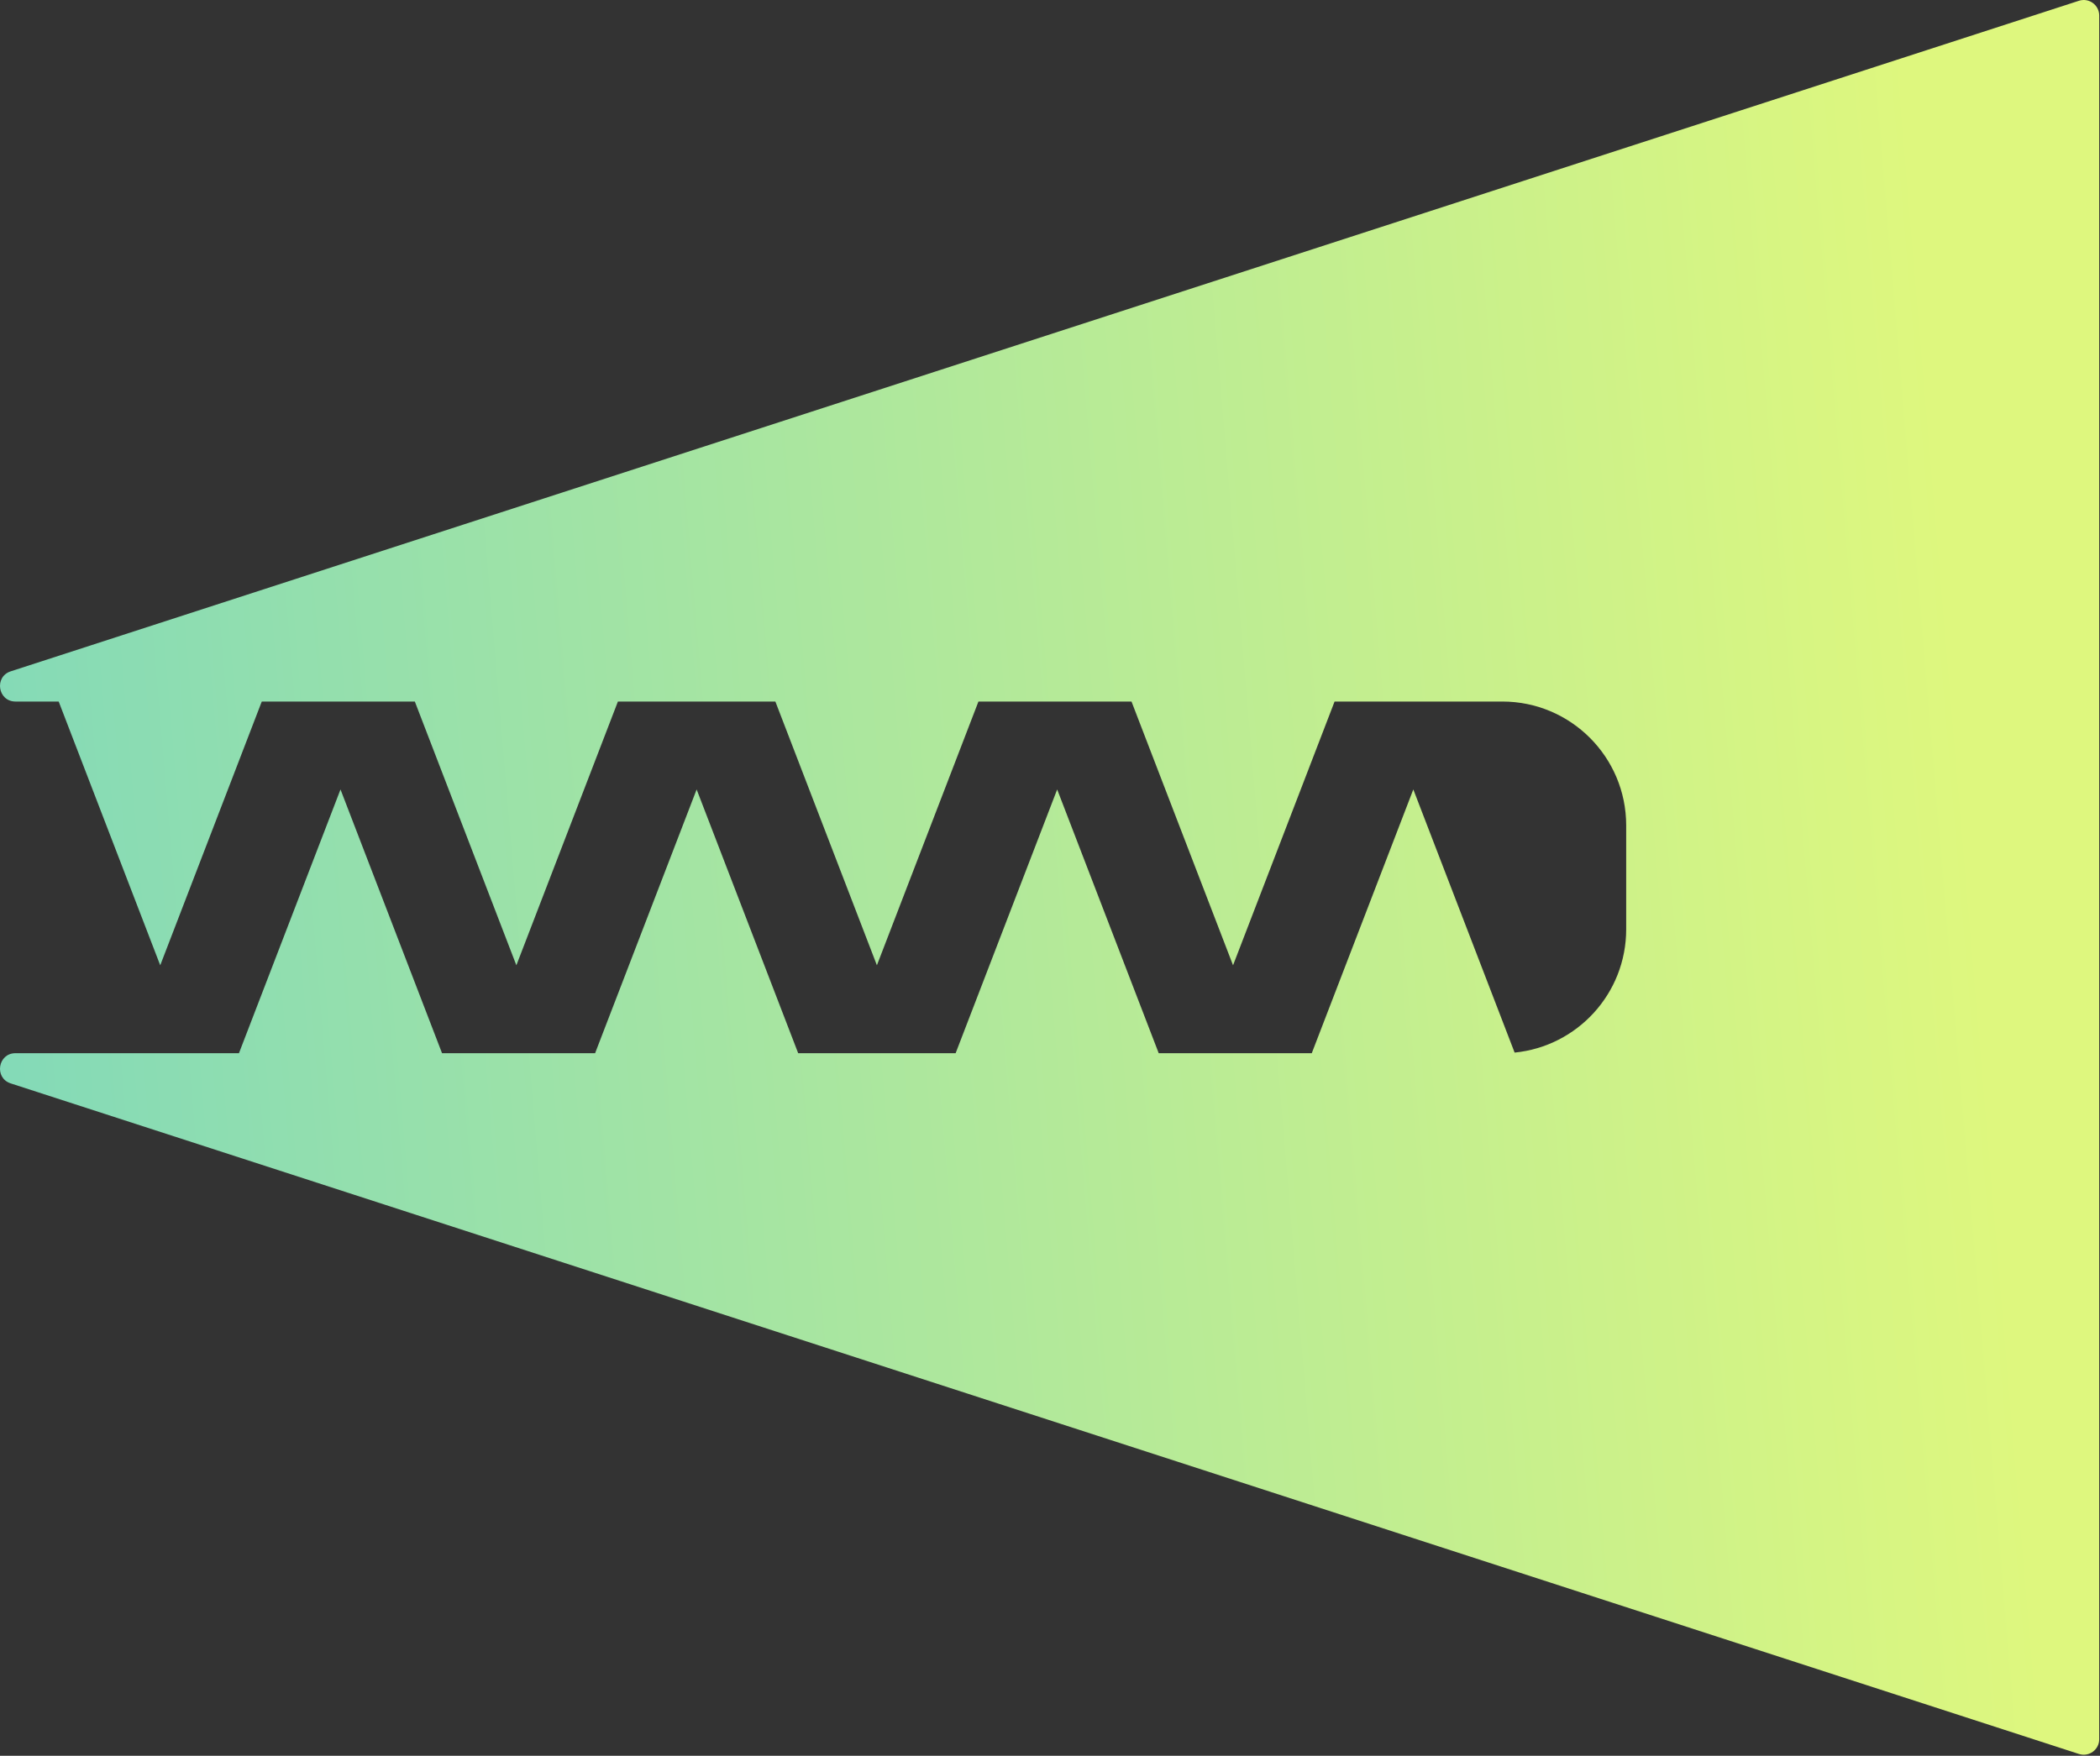 <svg width="678" height="567" viewBox="0 0 678 567" fill="none" xmlns="http://www.w3.org/2000/svg">
<rect x="0" y="0" width="678" height="567" fill="#333333" stroke="none"/>
<path fill-rule="evenodd" clip-rule="evenodd" d="M3.462 216.797C-1.955 218.554 -0.691 226.553 5.005 226.553H18.949L51.732 311.725L84.514 226.553H133.931L166.714 311.725L199.496 226.553H250.332L283.115 311.725L315.897 226.553H365.314L398.097 311.725L430.879 226.553H485.025C507.116 226.553 525.025 244.462 525.025 266.553V300.116C525.025 320.864 509.227 337.922 489.005 339.92L456.297 254.944L423.515 340.116H374.098L341.316 254.944L308.533 340.116H257.697L224.914 254.944L192.132 340.116H142.715L109.932 254.944L77.15 340.116H5.005C-0.691 340.116 -1.956 348.115 3.462 349.872L671.201 566.421C674.431 567.469 677.744 565.061 677.744 561.665V5.004C677.744 1.608 674.431 -0.8 671.201 0.248L3.462 216.797Z" fill="url(#paint0_linear_4_11)"/>
<defs>
<linearGradient id="paint0_linear_4_11" x1="-113" y1="178" x2="1513.87" y2="40.655" gradientUnits="userSpaceOnUse">
<stop offset="0.024" stop-color="#7BD7BD"/>
<stop offset="0.453" stop-color="#DEF77E"/>
</linearGradient>
</defs>
</svg>
